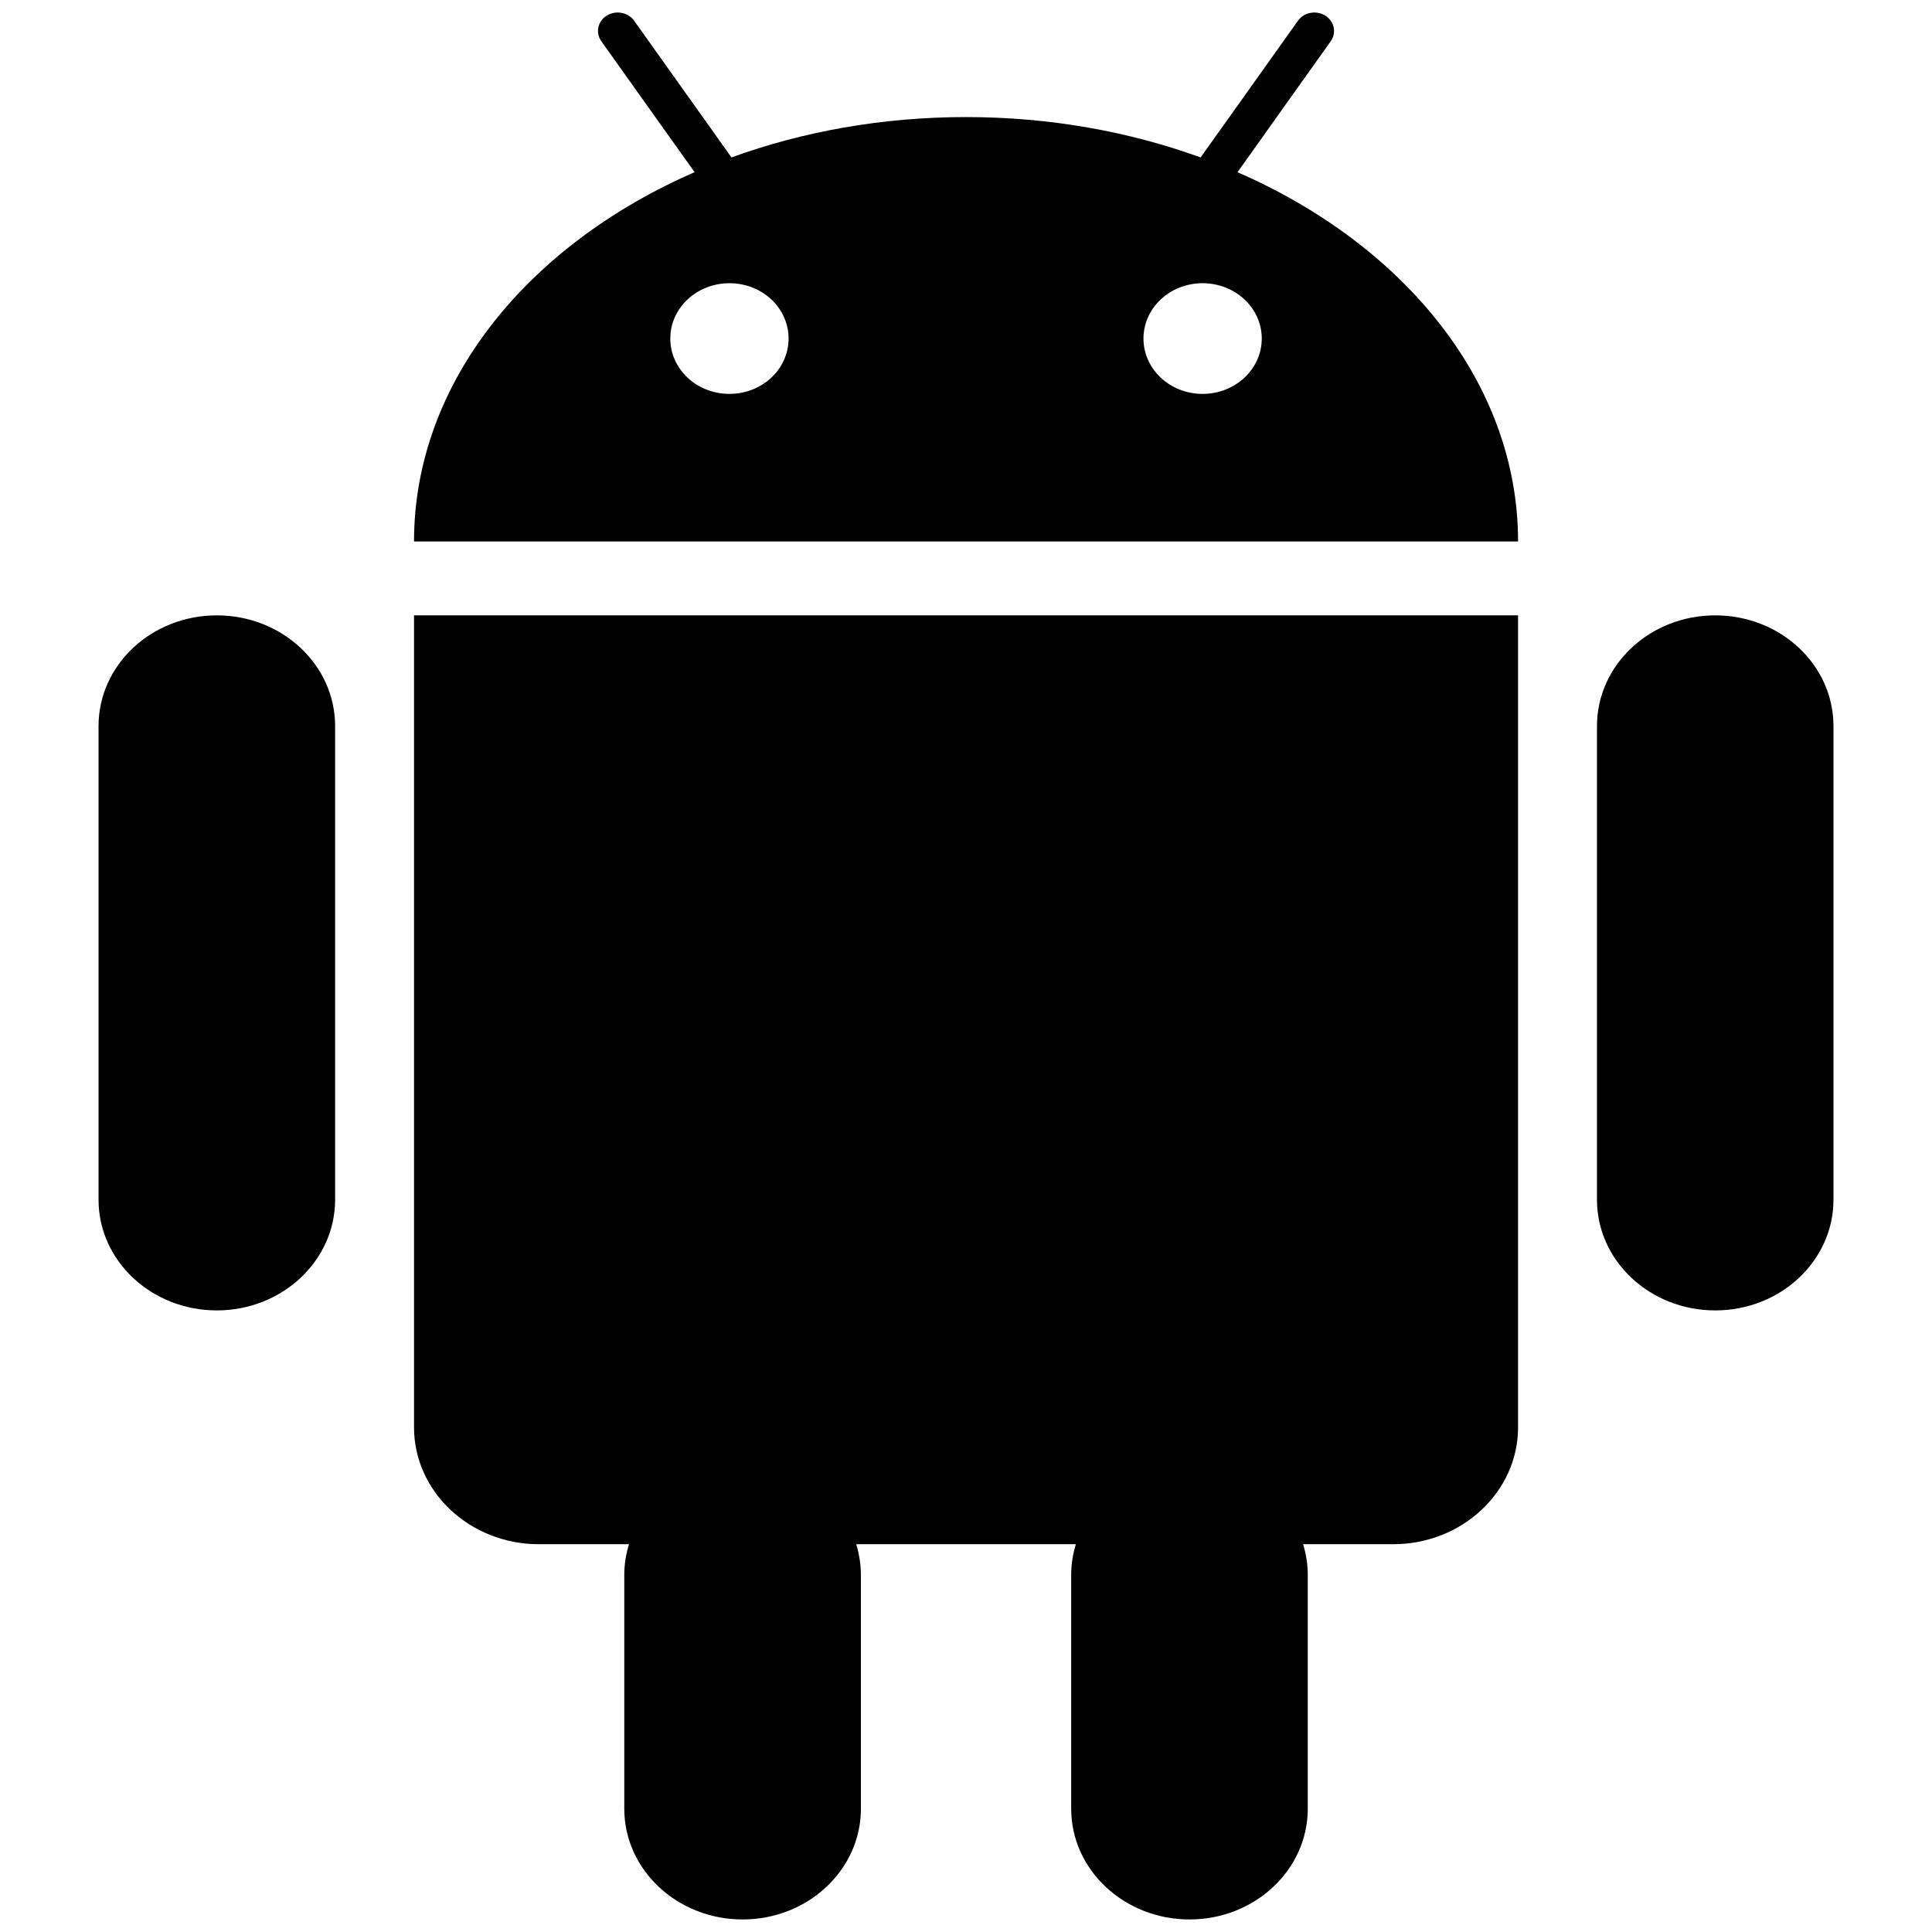 <?xml version="1.0" encoding="UTF-8" standalone="no"?>
<svg
   xmlns:dc="http://purl.org/dc/elements/1.1/"
   xmlns:cc="http://creativecommons.org/ns#"
   xmlns:rdf="http://www.w3.org/1999/02/22-rdf-syntax-ns#"
   xmlns:svg="http://www.w3.org/2000/svg"
   xmlns="http://www.w3.org/2000/svg"
   xmlns:sodipodi="http://sodipodi.sourceforge.net/DTD/sodipodi-0.dtd"
   xmlns:inkscape="http://www.inkscape.org/namespaces/inkscape"
   inkscape:version="1.0 (4035a4f, 2020-05-01)"
   sodipodi:docname="3.svg"
   xml:space="preserve"
   width="1333.333"
   viewBox="0 0 1333.333 1333.333"
   version="1.1"
   id="Layer_1"
   height="1333.333"
   enable-background="new 0 0 56.693 56.693"><defs
     id="defs165" /><sodipodi:namedview
     inkscape:current-layer="Layer_1"
     inkscape:window-maximized="1"
     inkscape:window-y="23"
     inkscape:window-x="0"
     inkscape:cy="873.01235"
     inkscape:cx="1114.4163"
     inkscape:zoom="0.40514261"
     fit-margin-bottom="0"
     fit-margin-right="0"
     fit-margin-left="0"
     fit-margin-top="0"
     showgrid="false"
     id="namedview163"
     inkscape:window-height="1004"
     inkscape:window-width="1792"
     inkscape:pageshadow="2"
     inkscape:pageopacity="0"
     guidetolerance="10"
     gridtolerance="10"
     objecttolerance="10"
     borderopacity="1"
     bordercolor="#666666"
     pagecolor="#ffffff" /><g
     transform="matrix(28.072,0,0,26.275,-129.087,-106.286)"
     id="g160"><path
       id="path152"
       d="M 35.021,8.568 35.568,7.749 36.105,6.941 37.314,5.128 C 37.462,4.905 37.402,4.605 37.181,4.456 36.956,4.307 36.656,4.367 36.507,4.591 L 35.212,6.535 34.667,7.352 34.114,8.18 C 32.362,7.501 30.409,7.12 28.346,7.12 26.285,7.12 24.332,7.501 22.58,8.18 L 22.03,7.352 21.485,6.535 20.188,4.59 C 20.04,4.367 19.739,4.307 19.515,4.455 19.293,4.603 19.233,4.904 19.381,5.127 l 1.208,1.813 0.539,0.808 0.547,0.819 c -4.115,1.916 -6.898,5.546 -6.898,9.701 h 27.142 c 0,-4.154 -2.783,-7.784 -6.898,-9.7 z m -12.489,5.823 c -0.805,0 -1.455,-0.651 -1.455,-1.454 0,-0.803 0.65,-1.453 1.455,-1.453 0.803,0 1.453,0.65 1.453,1.453 0,0.803 -0.65,1.454 -1.453,1.454 z m 11.631,0 c -0.803,0 -1.453,-0.651 -1.453,-1.454 0,-0.803 0.65,-1.453 1.453,-1.453 0.805,0 1.455,0.65 1.455,1.453 0,0.803 -0.65,1.454 -1.455,1.454 z" /><path
       id="path154"
       d="m 14.986,20.208 h -0.209 v 2.418 1.973 16.936 c 0,1.693 1.376,3.07 3.069,3.07 h 2.216 c -0.074,0.256 -0.116,0.527 -0.116,0.807 v 0.162 0.969 5.01 c 0,1.605 1.303,2.908 2.909,2.908 1.606,0 2.908,-1.303 2.908,-2.908 v -5.01 -0.969 -0.162 c 0,-0.279 -0.043,-0.551 -0.115,-0.807 h 5.4 c -0.074,0.256 -0.115,0.527 -0.115,0.807 v 0.162 0.969 5.01 c 0,1.605 1.303,2.908 2.908,2.908 1.605,0 2.908,-1.303 2.908,-2.908 v -5.01 -0.969 -0.162 c 0,-0.279 -0.041,-0.551 -0.115,-0.807 h 2.215 c 1.693,0 3.07,-1.377 3.07,-3.07 V 24.599 22.626 20.208 H 41.71 Z" /><path
       id="path156"
       d="m 9.929,20.208 c -1.606,0 -2.908,1.301 -2.908,2.909 v 12.439 c 0,1.605 1.302,2.908 2.908,2.908 1.605,0 2.908,-1.303 2.908,-2.908 v -12.44 c 0,-1.607 -1.302,-2.908 -2.908,-2.908 z" /><path
       id="path158"
       d="m 46.767,20.208 c -1.607,0 -2.908,1.301 -2.908,2.909 v 12.439 c 0,1.605 1.301,2.908 2.908,2.908 1.605,0 2.906,-1.303 2.906,-2.908 v -12.44 c 0,-1.607 -1.301,-2.908 -2.906,-2.908 z" /></g></svg>
